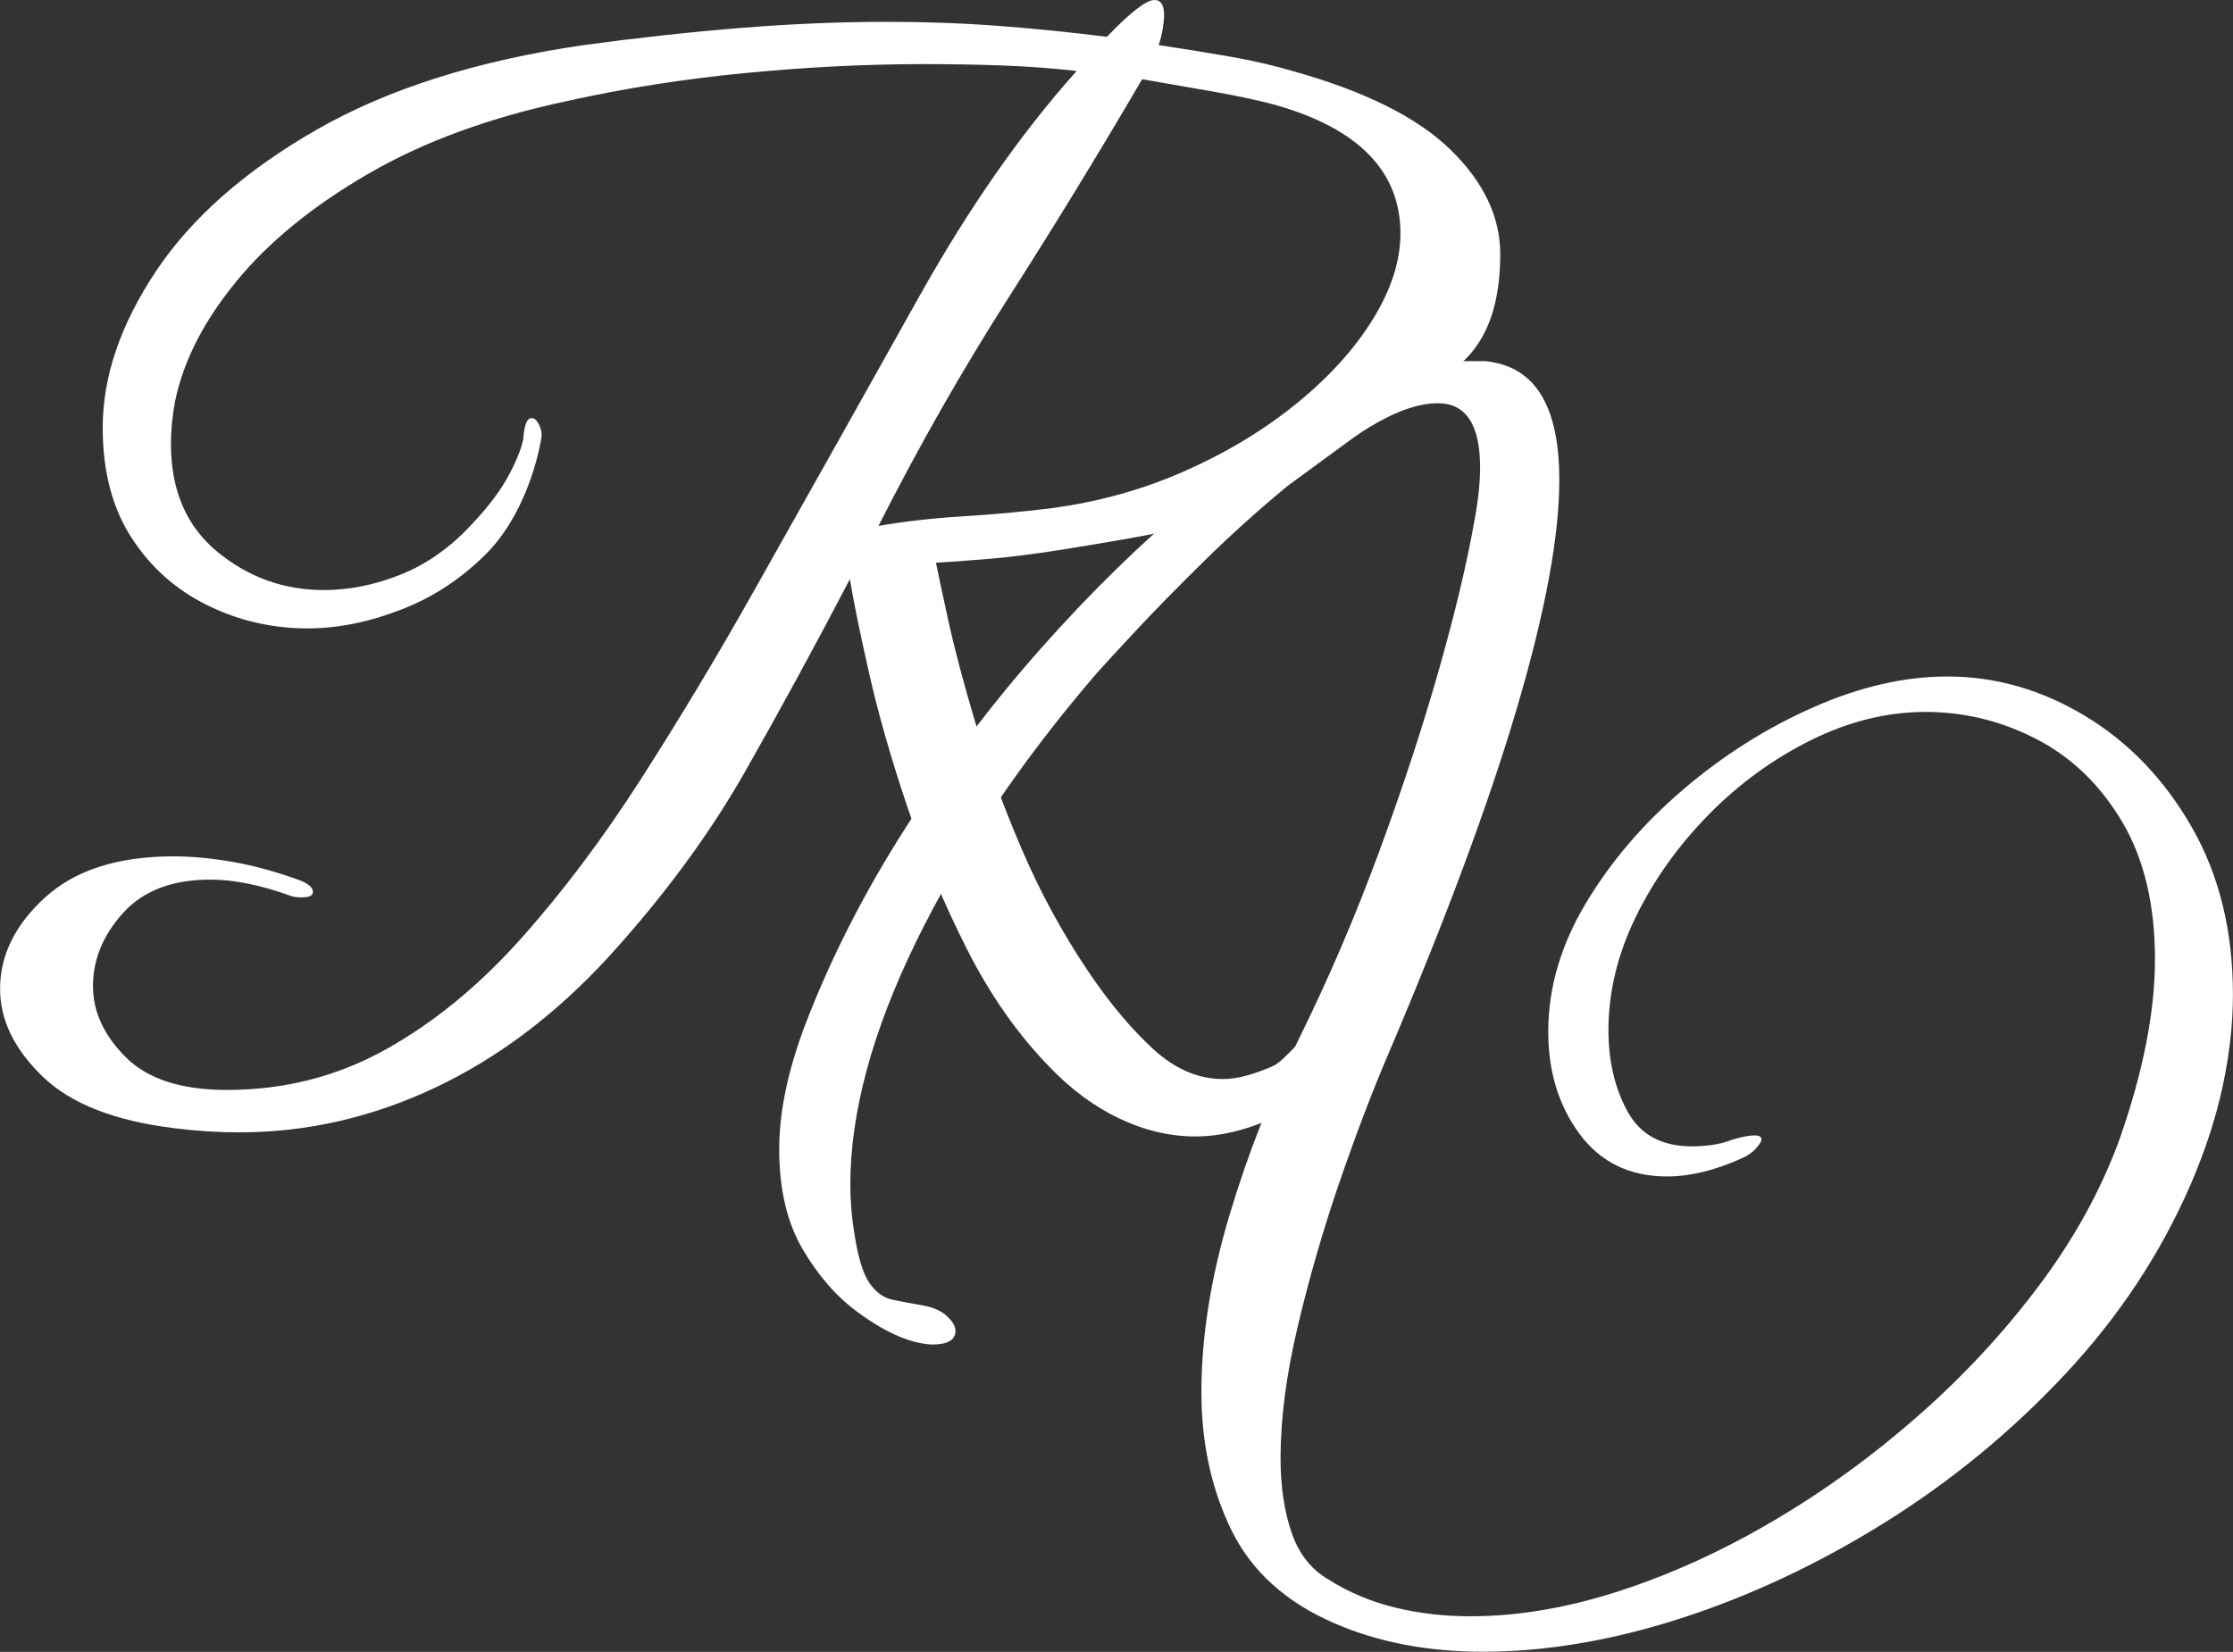 <?xml version="1.0" encoding="utf-8"?>
<!-- Generator: Adobe Illustrator 25.2.2, SVG Export Plug-In . SVG Version: 6.00 Build 0)  -->
<svg version="1.1" id="Layer_1" xmlns="http://www.w3.org/2000/svg" xmlns:xlink="http://www.w3.org/1999/xlink" x="0px" y="0px"
	 viewBox="0 0 300.47 222.33" style="enable-background:new 0 0 300.47 222.33;" xml:space="preserve">
<rect x="0" y="0" width="300.47" height="222.33" fill="#333333" stroke="none"/>
<style type="text/css">
	.st0{fill:#FFFFFF;}
</style>
<g>
	<path class="st0" d="M160.87,152.96c-3.43,0-6.83-0.8-10.2-2.39c-3.37-1.59-6.53-3.92-9.47-6.99c-4.29-4.41-8-9.71-11.12-15.9
		c-3.13-6.19-5.79-12.56-8-19.12c-2.21-6.56-3.92-12.56-5.15-18.02c-1.23-5.45-2.09-9.65-2.57-12.59
		c-4.54,8.7-9.22,17.31-14.06,25.83c-4.84,8.52-11,16.88-18.48,25.09c-7.11,7.72-14.89,13.58-23.35,17.56s-17.22,5.98-26.29,5.98
		c-2.82,0-5.7-0.18-8.64-0.55c-8.09-0.98-14.04-3.31-17.83-6.99c-3.8-3.68-5.7-7.6-5.7-11.77c0-4.53,2.02-8.64,6.07-12.32
		c4.04-3.68,9.8-5.52,17.28-5.52c2.45,0,5.08,0.25,7.91,0.74c2.82,0.49,5.76,1.29,8.82,2.39c1.35,0.49,2.02,1.04,2.02,1.65
		c0,0.49-0.49,0.74-1.47,0.74c-0.61,0-1.1-0.06-1.47-0.18c-4.04-1.47-7.66-2.21-10.85-2.21c-5.15,0-9.07,1.5-11.77,4.5
		c-2.7,3-4.04,6.28-4.04,9.84c0,3.43,1.47,6.62,4.41,9.56c2.94,2.94,7.47,4.41,13.6,4.41c7.72,0,14.83-1.81,21.33-5.42
		c6.49-3.61,12.56-8.58,18.2-14.89c5.64-6.31,11.03-13.48,16.18-21.51c5.15-8.03,10.17-16.39,15.08-25.1
		c8.21-14.58,15.66-27.85,22.34-39.8c6.68-11.95,13.76-22.09,21.23-30.43c-3.31-0.37-6.68-0.61-10.11-0.74
		c-3.43-0.12-6.93-0.18-10.48-0.18c-7.72,0-15.72,0.4-23.99,1.2c-8.27,0.8-16.27,2.05-23.99,3.77c-10.42,2.21-19.37,5.49-26.84,9.84
		c-7.48,4.35-13.39,9.19-17.74,14.52c-4.35,5.33-7.08,10.69-8.18,16.09c-0.37,1.96-0.55,3.86-0.55,5.7c0,6.25,2.08,11.09,6.25,14.52
		c4.17,3.43,8.95,5.15,14.34,5.15c3.43,0,6.89-0.7,10.39-2.11c3.49-1.41,6.65-3.65,9.47-6.71c2.33-2.45,4.04-4.75,5.15-6.89
		c1.1-2.14,1.71-3.77,1.84-4.87c0.12-1.71,0.49-2.57,1.1-2.57c0.37,0,0.7,0.31,1.01,0.92c0.3,0.61,0.4,1.23,0.28,1.84
		c-0.49,2.82-1.35,5.58-2.57,8.27c-1.23,2.7-2.7,4.96-4.41,6.8c-3.43,3.56-7.35,6.19-11.77,7.91c-4.41,1.72-8.64,2.57-12.69,2.57
		c-4.78,0-9.28-1.04-13.51-3.13c-4.23-2.08-7.63-5.12-10.2-9.1c-2.57-3.98-3.86-8.92-3.86-14.8c0-6.86,2.39-13.88,7.17-21.05
		s11.98-13.51,21.6-19.03c9.62-5.52,21.6-9.31,35.94-11.4c7.23-0.98,14.25-1.75,21.05-2.3s13.39-0.83,19.76-0.83
		c5.15,0,10.17,0.18,15.08,0.55c4.9,0.37,9.74,0.86,14.52,1.47C152.1,1.65,154.25,0,155.35,0c0.86,0,1.29,0.68,1.29,2.02
		c0,0.49-0.06,1.1-0.18,1.84c-0.12,0.74-0.31,1.47-0.55,2.21c3.31,0.49,6.53,1.01,9.65,1.56c3.13,0.55,5.91,1.2,8.37,1.93
		c9.68,2.7,16.76,6.22,21.23,10.57c4.47,4.35,6.71,9.04,6.71,14.06c0,5.39-1.07,12.42-7.26,16.18c-5.98,3.63-12.83,8.81-20.41,14.34
		c-7.84,5.72-19.03,7.23-30.79,9.19c-3.8,0.61-7.14,1.04-10.02,1.29c-2.88,0.25-5.36,0.43-7.45,0.55c0.24,1.23,0.8,3.8,1.65,7.72
		c0.86,3.92,2.08,8.55,3.68,13.88c1.59,5.33,3.65,10.94,6.16,16.82c2.51,5.88,5.54,11.46,9.1,16.73c2.82,4.17,5.7,7.6,8.64,10.3
		c2.94,2.7,6.07,4.04,9.38,4.04c2.08,0,4.2-0.67,6.53-1.65c2.19-0.93,3.76-4.28,7.08-5.33c5.19-1.64,5.61-6.28,8-10.02
		c2.39-3.74,4.44-7.26,6.16-10.57c1.71-3.31,2.88-5.64,3.49-6.99c0.98-1.71,2.02-2.57,3.13-2.57c0.37,0,0.55,0.25,0.55,0.74
		c0,0.25-0.18,0.86-0.55,1.84c-0.61,1.35-1.53,3.4-2.76,6.16c-1.23,2.76-2.7,5.79-4.41,9.1c-1.72,3.31-3.56,6.56-5.52,9.74
		c-1.96,3.19-3.92,5.88-5.88,8.09c-2.82,3.06-5.98,5.36-9.47,6.89C167.39,152.19,164.05,152.96,160.87,152.96z M118.21,70.78
		c3.55-0.61,7.35-1.04,11.4-1.29c4.04-0.24,8.03-0.61,11.95-1.1c6.37-0.86,12.38-2.54,18.02-5.06c5.64-2.51,10.63-5.54,14.98-9.1
		c4.35-3.55,7.75-7.32,10.2-11.31c2.45-3.98,3.68-7.81,3.68-11.49c0-8.33-5.58-14.09-16.73-17.28c-2.21-0.61-5.06-1.22-8.55-1.84
		c-3.49-0.61-6.65-1.16-9.47-1.65c-5.88,10.05-11.92,19.92-18.11,29.6C129.4,49.95,123.61,60.12,118.21,70.78z"/>
</g>
<g>
	<path class="st0" d="M197.88,48.6c0.61,0,1.17,0,1.65,0c0.49,0,0.98,0.06,1.47,0.18c5.88,1.1,8.82,6.37,8.82,15.81
		c0,7.6-1.9,17.83-5.7,30.7c-3.8,12.87-9.56,28.37-17.28,46.51c-2.21,5.15-4.41,10.94-6.62,17.37c-2.21,6.43-4.07,12.9-5.61,19.4
		c-1.53,6.49-2.3,12.38-2.3,17.65c0,3.8,0.49,7.14,1.47,10.02c0.98,2.88,2.64,4.99,4.96,6.34c2.7,1.71,5.67,2.97,8.92,3.77
		c3.25,0.8,6.65,1.19,10.2,1.19c6.37,0,13.05-1.13,20.04-3.4c6.99-2.27,13.91-5.42,20.77-9.47c6.87-4.04,13.36-8.76,19.49-14.16
		c6.13-5.39,11.55-11.25,16.27-17.56c4.72-6.31,8.3-12.84,10.76-19.58c1.59-4.54,2.79-8.82,3.58-12.87c0.8-4.04,1.2-7.85,1.2-11.4
		c0-7.35-1.47-13.51-4.41-18.48c-2.94-4.96-6.77-8.67-11.49-11.12c-4.72-2.45-9.71-3.68-14.98-3.68c-5.15,0-10.26,1.26-15.35,3.77
		c-5.08,2.51-9.68,5.85-13.79,10.02c-4.1,4.17-7.38,8.76-9.84,13.79c-2.45,5.02-3.68,10.11-3.68,15.26c0,4.17,0.86,7.81,2.57,10.94
		c1.72,3.13,4.6,4.69,8.64,4.69c0.86,0,1.75-0.06,2.67-0.18c0.92-0.12,1.87-0.37,2.85-0.74c1.23-0.37,2.21-0.55,2.94-0.55
		c0.61,0,0.92,0.18,0.92,0.55c0,0.24-0.24,0.64-0.74,1.2c-0.49,0.55-1.16,1.01-2.02,1.38c-3.55,1.59-6.86,2.39-9.93,2.39
		c-5.02,0-8.95-1.9-11.77-5.7c-2.82-3.8-4.23-8.4-4.23-13.79c0-5.88,1.69-11.65,5.06-17.28c3.37-5.64,7.75-10.76,13.15-15.35
		c5.39-4.6,11.21-8.27,17.47-11.03c6.25-2.76,12.26-4.14,18.02-4.14c6.5,0,12.69,1.78,18.57,5.33c5.88,3.55,10.66,8.55,14.34,14.98
		c3.68,6.43,5.52,13.94,5.52,22.52c0,3.92-0.46,8.03-1.38,12.32c-0.92,4.29-2.36,8.7-4.32,13.24c-4.04,9.31-9.68,17.83-16.91,25.55
		c-7.23,7.72-15.32,14.37-24.27,19.95c-8.95,5.58-18.08,9.86-27.39,12.87c-9.31,3-18.2,4.5-26.66,4.5c-7.47,0-14.16-1.29-20.04-3.86
		c-6.49-2.82-11.09-6.99-13.79-12.5c-2.69-5.52-4.04-11.71-4.04-18.57c0-7.48,1.26-15.41,3.77-23.81c2.51-8.4,5.67-16.39,9.47-23.99
		c3.92-7.97,7.48-16.27,10.66-24.91c3.19-8.64,5.88-16.85,8.09-24.64c2.21-7.78,3.8-14.5,4.78-20.13c0.25-1.35,0.43-2.61,0.55-3.77
		c0.12-1.16,0.18-2.23,0.18-3.22c0-5.76-1.9-8.64-5.7-8.64c-2.57,0-5.64,1.07-9.19,3.22c-3.55,2.15-7.26,4.81-11.12,8
		c-3.86,3.19-7.57,6.53-11.12,10.02c-3.55,3.49-6.62,6.62-9.19,9.38s-4.35,4.69-5.33,5.79c-10.3,12.01-18.38,24.05-24.27,36.13
		c-5.88,12.07-8.82,22.95-8.82,32.63c0,2.21,0.18,4.41,0.55,6.62c0.49,3.19,1.17,5.39,2.02,6.62c0.86,1.22,1.84,1.96,2.94,2.21
		c1.1,0.24,2.39,0.49,3.86,0.74c1.59,0.24,2.79,0.74,3.59,1.47c0.8,0.74,1.19,1.41,1.19,2.02c0,1.22-1.04,1.84-3.13,1.84
		c-0.24,0-0.58-0.03-1.01-0.09c-0.43-0.06-0.89-0.16-1.38-0.28c-2.33-0.61-4.9-1.96-7.72-4.04c-2.82-2.09-5.27-4.9-7.35-8.46
		c-2.08-3.56-3.13-8.03-3.13-13.42c0-5.03,1.17-10.6,3.49-16.73c3.43-8.95,7.91-17.74,13.42-26.38s11.61-16.73,18.29-24.27
		c6.68-7.54,13.51-14.22,20.5-20.04c6.99-5.82,13.7-10.39,20.13-13.7S192.86,48.6,197.88,48.6z"/>
</g>
</svg>
